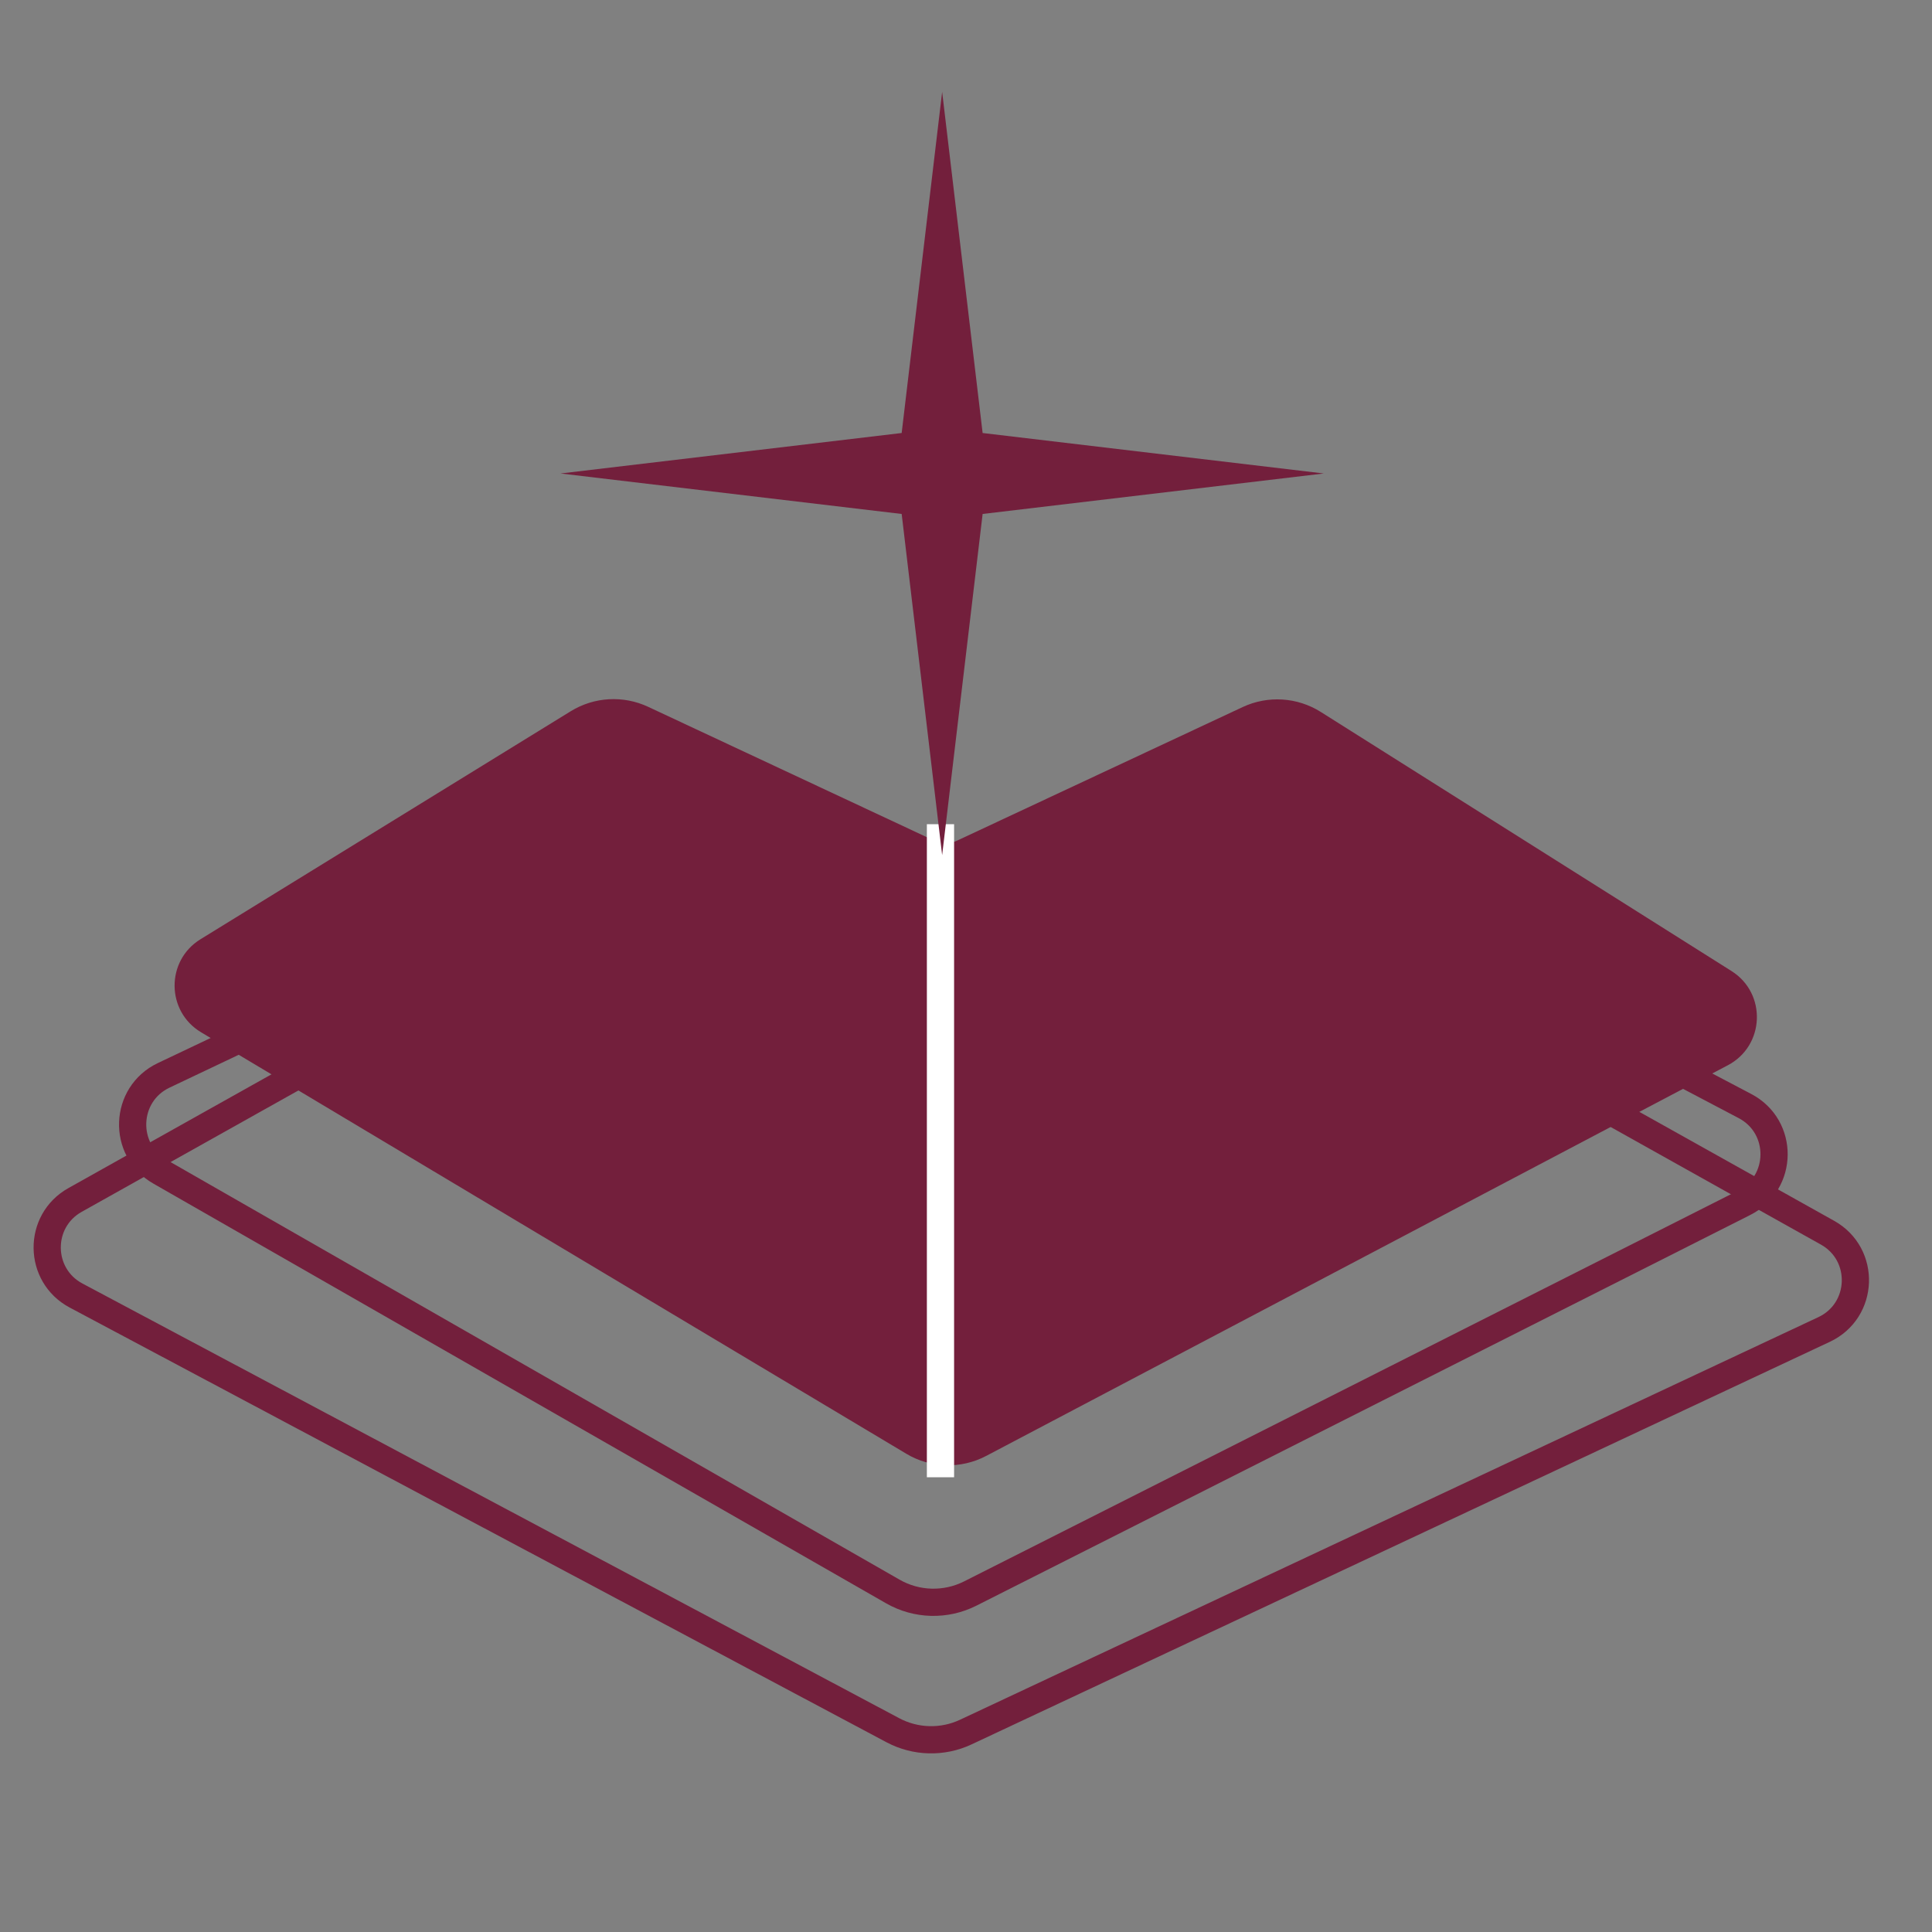<svg width="81" height="81" viewBox="0 0 81 81" fill="none" xmlns="http://www.w3.org/2000/svg">
<rect x="0" y="0" width="81" height="81" fill="#808080" stroke="none"/>
<g id="BOOK ICON" clip-path="url(#clip0_1186_5641)">
<g id="Group 53">
<path id="Vector 143" d="M6.864 45.084L25.232 36.361C26.122 35.939 27.151 35.92 28.056 36.31L38.604 40.861C38.878 40.979 39.188 40.985 39.467 40.877L51.418 36.257C52.34 35.901 53.371 35.96 54.246 36.421L73.159 46.372C74.801 47.235 74.781 49.592 73.125 50.428L40.677 66.81C39.65 67.328 38.431 67.296 37.433 66.724L6.709 49.125C5.11 48.209 5.2 45.874 6.864 45.084Z" stroke="#731F3C" stroke-width="1.141"/>
<path id="Vector 144" d="M3.145 50.31L23.418 38.954C24.495 38.351 25.814 38.374 26.869 39.016L38.337 45.986C38.709 46.211 39.175 46.207 39.542 45.974L50.392 39.074C51.454 38.399 52.801 38.361 53.899 38.975L76.621 51.682C78.242 52.589 78.158 54.95 76.476 55.739L40.493 72.617C39.518 73.075 38.383 73.046 37.432 72.54L3.188 54.315C1.595 53.467 1.571 51.192 3.145 50.31Z" stroke="#731F3C" stroke-width="1.141"/>
<path id="Vector 142" d="M8.406 39.378L23.928 29.819C24.909 29.215 26.129 29.145 27.173 29.633L39.163 35.242C39.47 35.385 39.824 35.385 40.13 35.242L52.099 29.644C53.155 29.15 54.389 29.227 55.375 29.849L72.595 40.712C74.08 41.649 73.994 43.843 72.441 44.661L41.347 61.04C40.291 61.596 39.021 61.562 37.997 60.949L8.431 43.279C6.961 42.401 6.947 40.276 8.406 39.378Z" fill="#731F3C"/>
<path id="Vector 145" d="M39.43 34.555V61.935" stroke="white" stroke-width="1.141"/>
</g>
<path id="Star 25" d="M39.5 3.851L41.197 18.154L55.5 19.851L41.197 21.548L39.5 35.851L37.803 21.548L23.5 19.851L37.803 18.154L39.5 3.851Z" fill="#731F3C"/>
</g>
<defs>
<clipPath id="clip0_1186_5641">
<rect width="80" height="80" fill="white" transform="translate(0.5 0.851)"/>
</clipPath>
</defs>
</svg>
